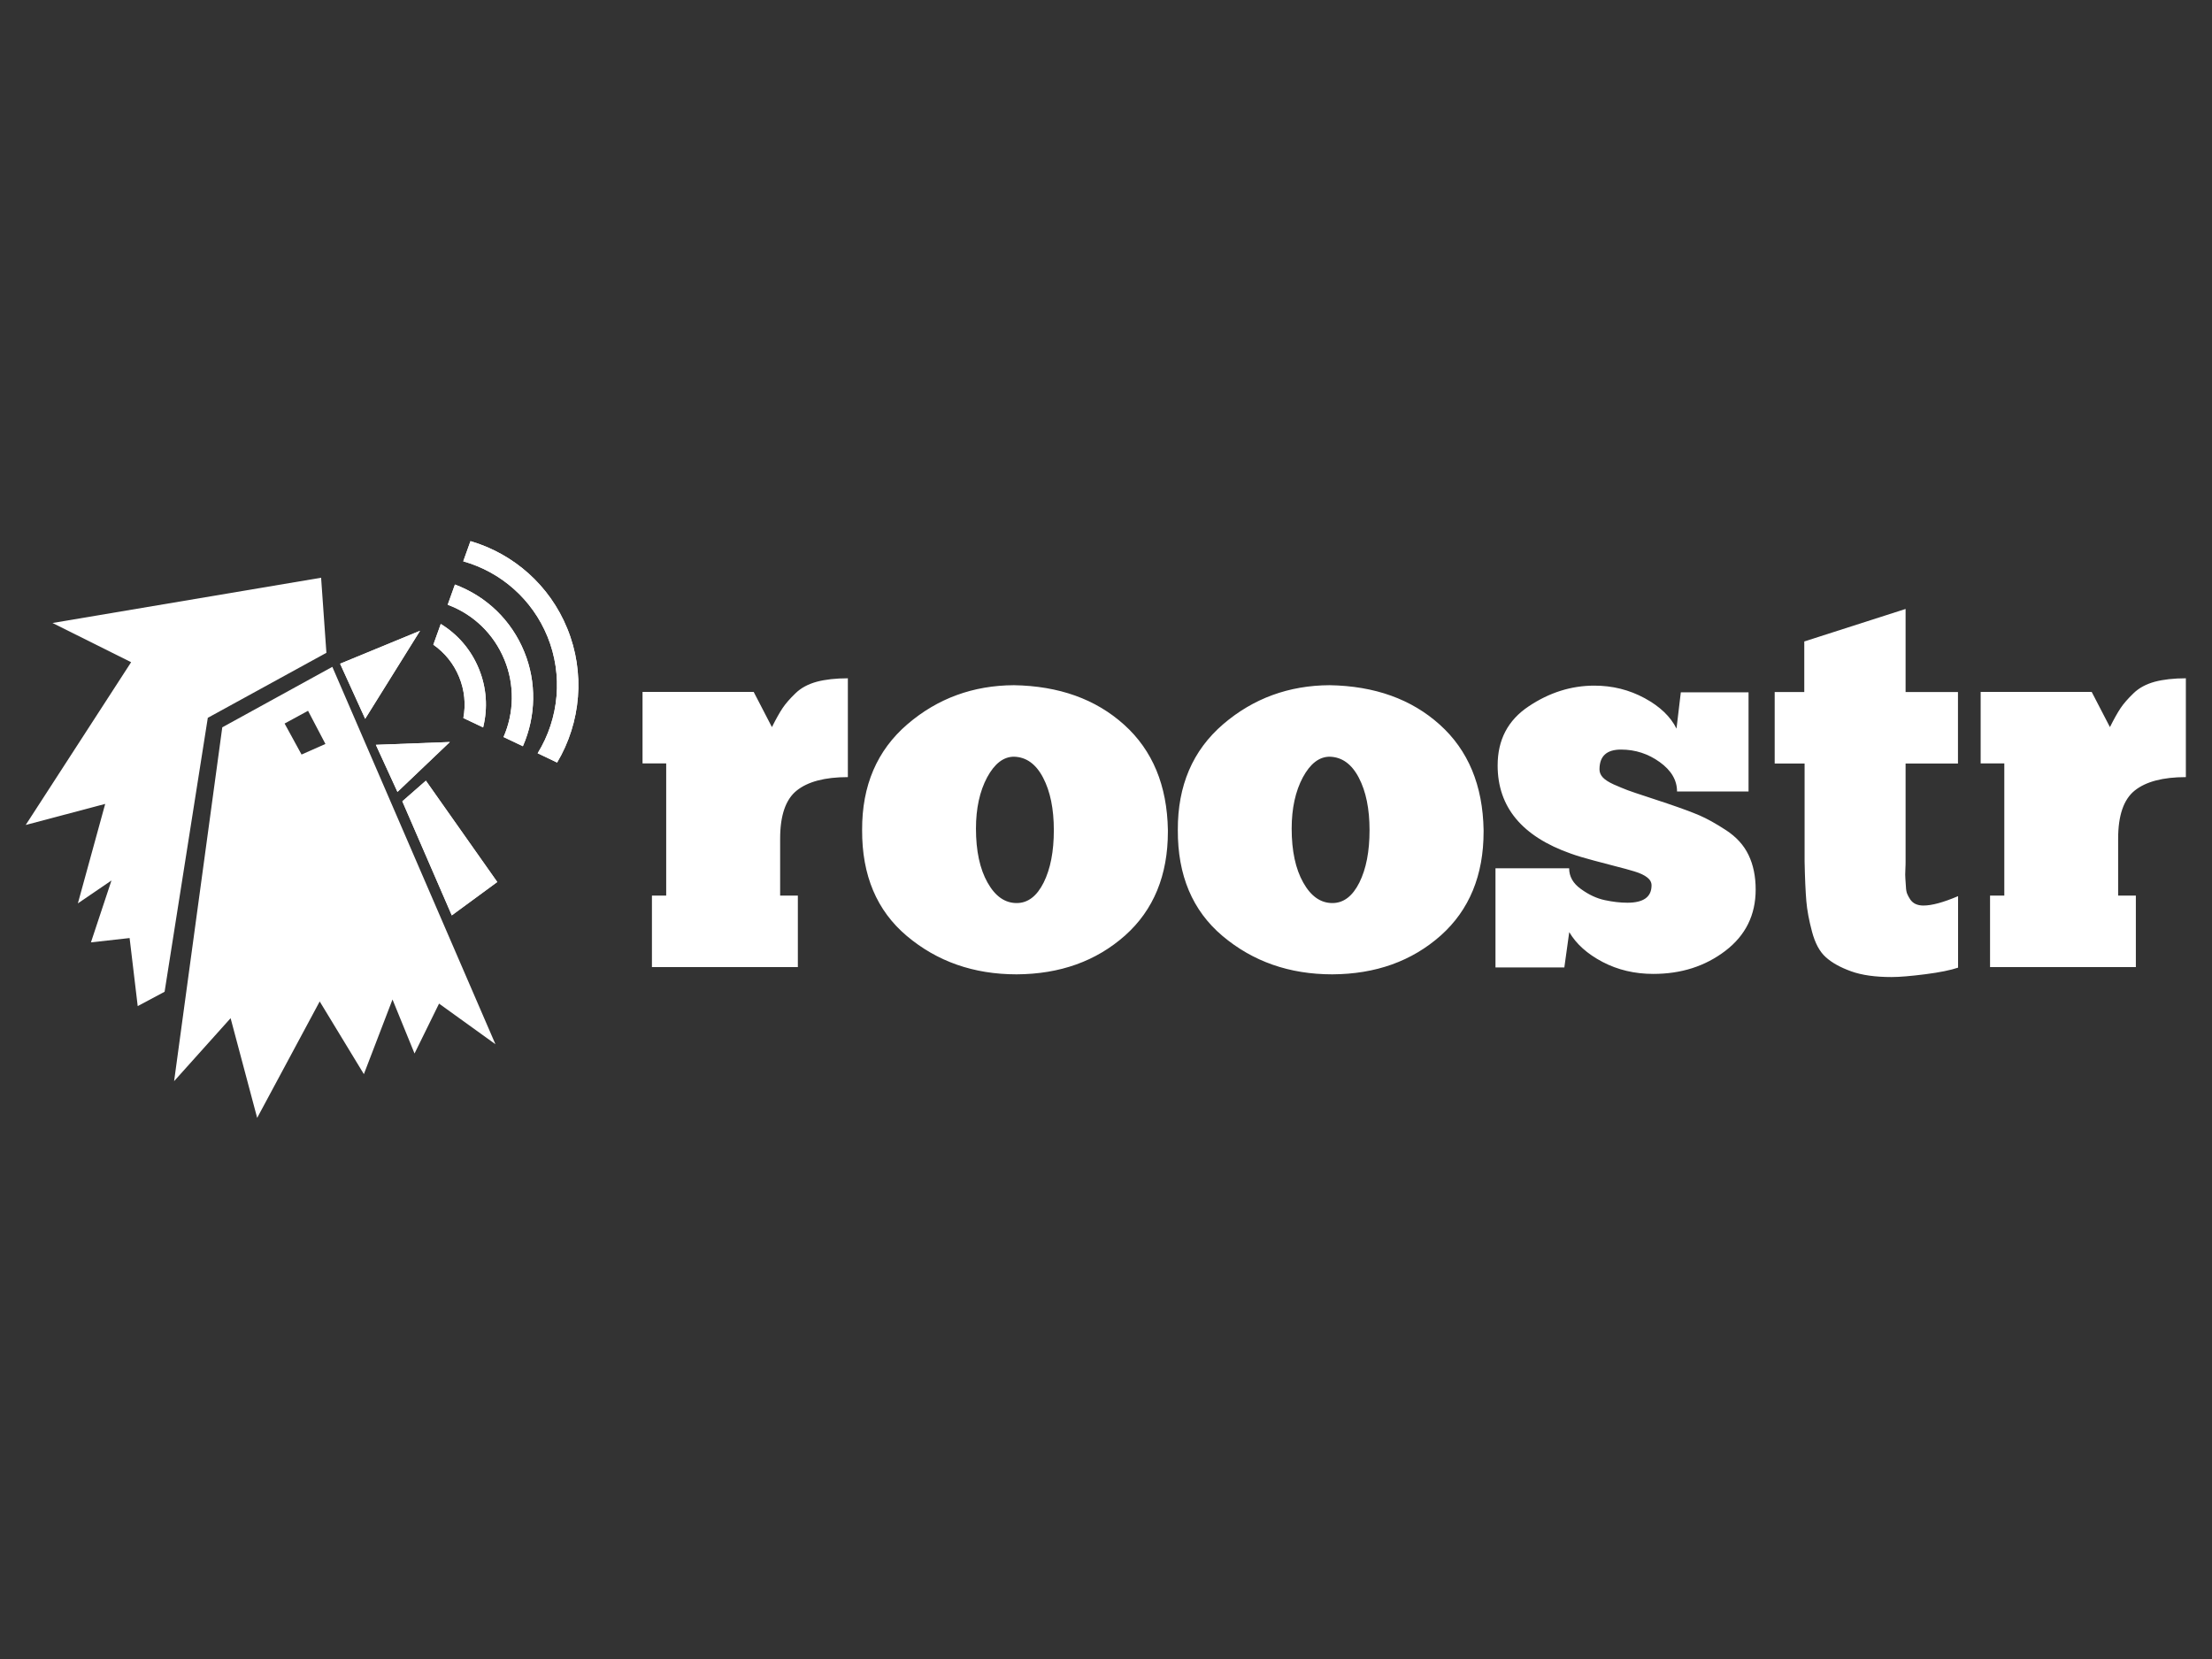<?xml version="1.0" encoding="utf-8"?>
<!-- Generator: Adobe Illustrator 18.1.1, SVG Export Plug-In . SVG Version: 6.00 Build 0)  -->
<svg version="1.1" id="Layer_1" xmlns="http://www.w3.org/2000/svg" xmlns:xlink="http://www.w3.org/1999/xlink" x="0px" y="0px"
	 viewBox="0 0 2048 1536" enable-background="new 0 0 2048 1536" xml:space="preserve">
<rect x="0" y="0" width="2048" height="1536" fill="#333333" stroke="none"/>
<g>
	<polyline fill-rule="evenodd" clip-rule="evenodd" fill="#FFFFFF" points="302.2,604.4 297.3,534.9 48.6,576.8 121.4,613.1 
		23.8,763.8 97.4,744.3 72.1,836.4 103.2,815.2 84.2,872.5 120,868.5 127.5,931.5 152.4,918.2 192.4,664.6 302.2,604.4 	"/>
	<path fill-rule="evenodd" clip-rule="evenodd" fill="#FFFFFF" d="M205.8,673.4L161.2,1001l52.3-58.3l24.6,92.3L296,927.2l40.9,67.3
		l26.5-69.1l20.4,50l22.7-46.2l52.2,37.6l-151-349.4L205.8,673.4L205.8,673.4z M279.2,698.6l-15.7-28.7l21.7-11.8l16.1,30.7
		L279.2,698.6L279.2,698.6z M279.2,698.6"/>
	<g>
		<defs>
			<polyline id="SVGID_1_" points="314.9,614.5 338.1,665.5 388.9,584 314.9,614.5 			"/>
		</defs>
		<use xlink:href="#SVGID_1_"  overflow="visible" fill-rule="evenodd" clip-rule="evenodd" fill="#FFFFFF"/>
		<clipPath id="SVGID_2_">
			<use xlink:href="#SVGID_1_"  overflow="visible"/>
		</clipPath>
		<rect x="267" y="536.1" clip-path="url(#SVGID_2_)" fill="#FFFFFF" width="169.8" height="177.3"/>
	</g>
	<g>
		<defs>
			<polyline id="SVGID_3_" points="348,689.6 368,733.2 416.5,687 348,689.6 			"/>
		</defs>
		<use xlink:href="#SVGID_3_"  overflow="visible" fill-rule="evenodd" clip-rule="evenodd" fill="#FFFFFF"/>
		<clipPath id="SVGID_4_">
			<use xlink:href="#SVGID_3_"  overflow="visible"/>
		</clipPath>
		<rect x="300.1" y="639.1" clip-path="url(#SVGID_4_)" fill="#FFFFFF" width="164.3" height="142"/>
	</g>
	<g>
		<defs>
			<polyline id="SVGID_5_" points="372.5,741.9 394.3,722.8 460.4,816.6 418.3,847.5 372.5,741.9 			"/>
		</defs>
		<use xlink:href="#SVGID_5_"  overflow="visible" fill-rule="evenodd" clip-rule="evenodd" fill="#FFFFFF"/>
		<clipPath id="SVGID_6_">
			<use xlink:href="#SVGID_5_"  overflow="visible"/>
		</clipPath>
		<rect x="324.6" y="674.9" clip-path="url(#SVGID_6_)" fill="#FFFFFF" width="183.7" height="220.5"/>
	</g>
	<g>
		<defs>
			<path id="SVGID_7_" d="M443.4,619.3c-7.1-17.4-19.3-31.8-35.3-41.6l-6.9,19.2c10.7,7.5,18.9,17.7,23.9,29.9
				c5,12.2,6.3,25.2,3.9,38l18.3,8.7C451.8,655.3,450.5,636.7,443.4,619.3"/>
		</defs>
		<use xlink:href="#SVGID_7_"  overflow="visible" fill-rule="evenodd" clip-rule="evenodd" fill="#FFFFFF"/>
		<clipPath id="SVGID_8_">
			<use xlink:href="#SVGID_7_"  overflow="visible"/>
		</clipPath>
		<rect x="353.3" y="529.8" clip-path="url(#SVGID_8_)" fill="#FFFFFF" width="144.5" height="191.6"/>
	</g>
	<g>
		<defs>
			<path id="SVGID_9_" d="M485.4,603.5c-11.9-29.2-35-51.4-64.2-62.3l-6.7,18.7c23.9,8.9,42.8,27.1,52.6,51.1
				c9.4,22.9,9,48.8-0.9,71.4l17.9,8.5C496.3,663.2,496.9,631.5,485.4,603.5"/>
		</defs>
		<use xlink:href="#SVGID_9_"  overflow="visible" fill-rule="evenodd" clip-rule="evenodd" fill="#FFFFFF"/>
		<clipPath id="SVGID_10_">
			<use xlink:href="#SVGID_9_"  overflow="visible"/>
		</clipPath>
		<rect x="366.6" y="493.3" clip-path="url(#SVGID_10_)" fill="#FFFFFF" width="175" height="245.5"/>
	</g>
	<g>
		<defs>
			<path id="SVGID_11_" d="M506.9,589.4c14.5,35.5,10.8,75.8-9.1,108l18,8.6c22.2-37.3,26.1-83.4,9.4-124.1
				c-16.2-39.8-49.4-69.1-89.6-80.9l-6.7,18.7C463.9,529.6,492.8,554.9,506.9,589.4"/>
		</defs>
		<use xlink:href="#SVGID_11_"  overflow="visible" fill-rule="evenodd" clip-rule="evenodd" fill="#FFFFFF"/>
		<clipPath id="SVGID_12_">
			<use xlink:href="#SVGID_11_"  overflow="visible"/>
		</clipPath>
		<rect x="381" y="453.1" clip-path="url(#SVGID_12_)" fill="#FFFFFF" width="202.4" height="300.8"/>
	</g>
	<path fill="#FFFFFF" d="M738.7,895.4v-66.2h-16.4v-52.7c0-21.5,5.1-36.4,15.4-44.6c10.3-8.2,26-12.4,47.3-12.4V628
		c-11.2,0-20.9,1.1-28.8,3.2c-8,2.2-14.6,5.7-19.7,10.7c-5.2,5-9.2,9.6-12,13.8c-2.8,4.2-6.1,10.1-9.8,17.5l-16.9-32.6H594.9v66.2
		h21.9v122.4h-13.2v66.2H738.7L738.7,895.4z M798.2,768.5c-0.2,42,13.6,74.6,41.3,98c28.1,23.7,62,35.6,101.7,35.6
		c40.2-0.2,73.7-12.2,100.5-36c26.4-23.6,39.6-55.7,39.6-96.1c0-0.5,0-1,0-1.5c-0.7-41.3-14.2-73.8-40.5-97.5
		c-26.3-23.7-60.3-35.9-102.1-36.6c-37.7,0.2-70.6,12.2-98.5,36.1C812,694.7,798,727.4,798.2,768.5L798.2,768.5L798.2,768.5z
		 M913.9,719.8c6.9-12.8,15.2-19.2,24.9-19.2c11.4,0.3,20.4,6.8,27,19.5c6.6,12.6,9.9,28.8,9.9,48.5c0,19.7-3.1,35.8-9.4,48.5
		c-6.3,12.6-14.6,19-25,19c-10.9,0-19.9-6.3-27-19c-7.1-12.6-10.7-29.3-10.7-49.9C903.6,748.4,907.1,732.6,913.9,719.8L913.9,719.8z
		 M1090.5,768.5c-0.2,42,13.6,74.6,41.3,98c28.1,23.7,62,35.6,101.7,35.6c40.2-0.2,73.7-12.2,100.5-36
		c26.4-23.6,39.6-55.7,39.6-96.1c0-0.5,0-1,0-1.5c-0.7-41.3-14.2-73.8-40.5-97.5c-26.3-23.7-60.3-35.9-102.1-36.6
		c-37.7,0.2-70.6,12.2-98.5,36.1C1104.3,694.7,1090.3,727.4,1090.5,768.5L1090.5,768.5L1090.5,768.5z M1206.2,719.8
		c6.9-12.8,15.2-19.2,24.9-19.2c11.4,0.3,20.4,6.8,27,19.5c6.6,12.6,9.9,28.8,9.9,48.5c0,19.7-3.1,35.8-9.4,48.5
		c-6.3,12.6-14.6,19-25,19c-10.9,0-19.9-6.3-27-19c-7.1-12.6-10.7-29.3-10.7-49.9C1195.9,748.4,1199.4,732.6,1206.2,719.8
		L1206.2,719.8z M1448.4,895.4l4.5-32.4c6.5,11,16.7,20.2,30.8,27.6c14.1,7.4,29.8,11.1,47,11.1c25.9,0,48.1-7.1,66.8-21.4
		s28-33.2,28-56.7c0-12.2-2.2-22.9-6.6-32c-4.4-9.2-11.4-16.8-20.9-23c-9.5-6.2-17.7-10.7-24.4-13.6c-6.7-2.9-16.7-6.6-30-11.1
		l-18.7-6.2c-8.3-2.7-14.3-4.7-18-6.1c-3.7-1.4-8-3.2-12.8-5.3c-4.8-2.2-8.2-4.4-10.2-6.6c-2-2.2-3-4.7-3-7.3
		c0-12.3,6.6-18.4,19.9-18.4c13.3,0,25.2,3.9,35.9,11.6c10.7,7.7,16,16.8,16,27.2h66.2v-91.8h-62.7l-4,33.6
		c-5.5-11.1-15.3-20.5-29.5-28.2c-14.2-7.7-29.7-11.6-46.6-11.6c-21.4,0-41.7,6.4-60.8,19.2c-19.2,12.8-28.7,31-28.7,54.7
		c0,38.5,22.6,65.7,67.7,81.6c6.1,2.2,13.3,4.3,21.6,6.5l20.9,5.5c5.6,1.4,11.1,2.9,16.4,4.5c5.3,1.6,9.3,3.5,11.9,5.6
		c2.7,2.1,4,4.5,4,7.3c0,10.8-7.5,16.1-22.4,16.1c-6.5,0-13.4-0.8-20.9-2.4c-7.5-1.6-14.8-5-22.1-10.3c-7.3-5.2-10.9-11.6-10.9-19.2
		h-68.2v91.8H1448.4L1448.4,895.4z M1670.8,706.8v90.8c0.3,15.9,0.9,28.1,1.6,36.6c0.7,8.5,2.5,18,5.3,28.5
		c2.8,10.5,7,18.4,12.7,23.5c5.6,5.1,13.5,9.5,23.5,13.1c10,3.6,22.5,5.3,37.4,5.3c7.5,0,17.9-0.9,31.3-2.6
		c13.4-1.7,23.5-3.8,30.3-6.1v-66.2c-13.6,5.8-24.3,8.7-32.1,8.7c-2.8,0-5.2-0.5-7.2-1.4c-2-0.9-3.6-2.3-4.9-4.1
		c-1.2-1.8-2.2-3.6-2.9-5.3c-0.7-1.7-1.1-4-1.2-6.8c-0.2-2.8-0.3-5.3-0.5-7.3c-0.2-2.1-0.2-4.9,0-8.5c0.2-3.6,0.2-6,0.2-7.3v-90.8
		h48.5v-66.2h-48.5v-76.9l-93.8,30.1v46.8h-27.4v66.2H1670.8L1670.8,706.8z M1977.5,895.4v-66.2h-16.4v-52.7
		c0-21.5,5.1-36.4,15.4-44.6c10.3-8.2,26-12.4,47.3-12.4V628c-11.2,0-20.9,1.1-28.8,3.2c-8,2.2-14.6,5.7-19.7,10.7
		c-5.2,5-9.2,9.6-12,13.8c-2.8,4.2-6.1,10.1-9.8,17.5l-16.9-32.6h-102.8v66.2h21.9v122.4h-13.2v66.2H1977.5L1977.5,895.4z"/>
</g>
</svg>
